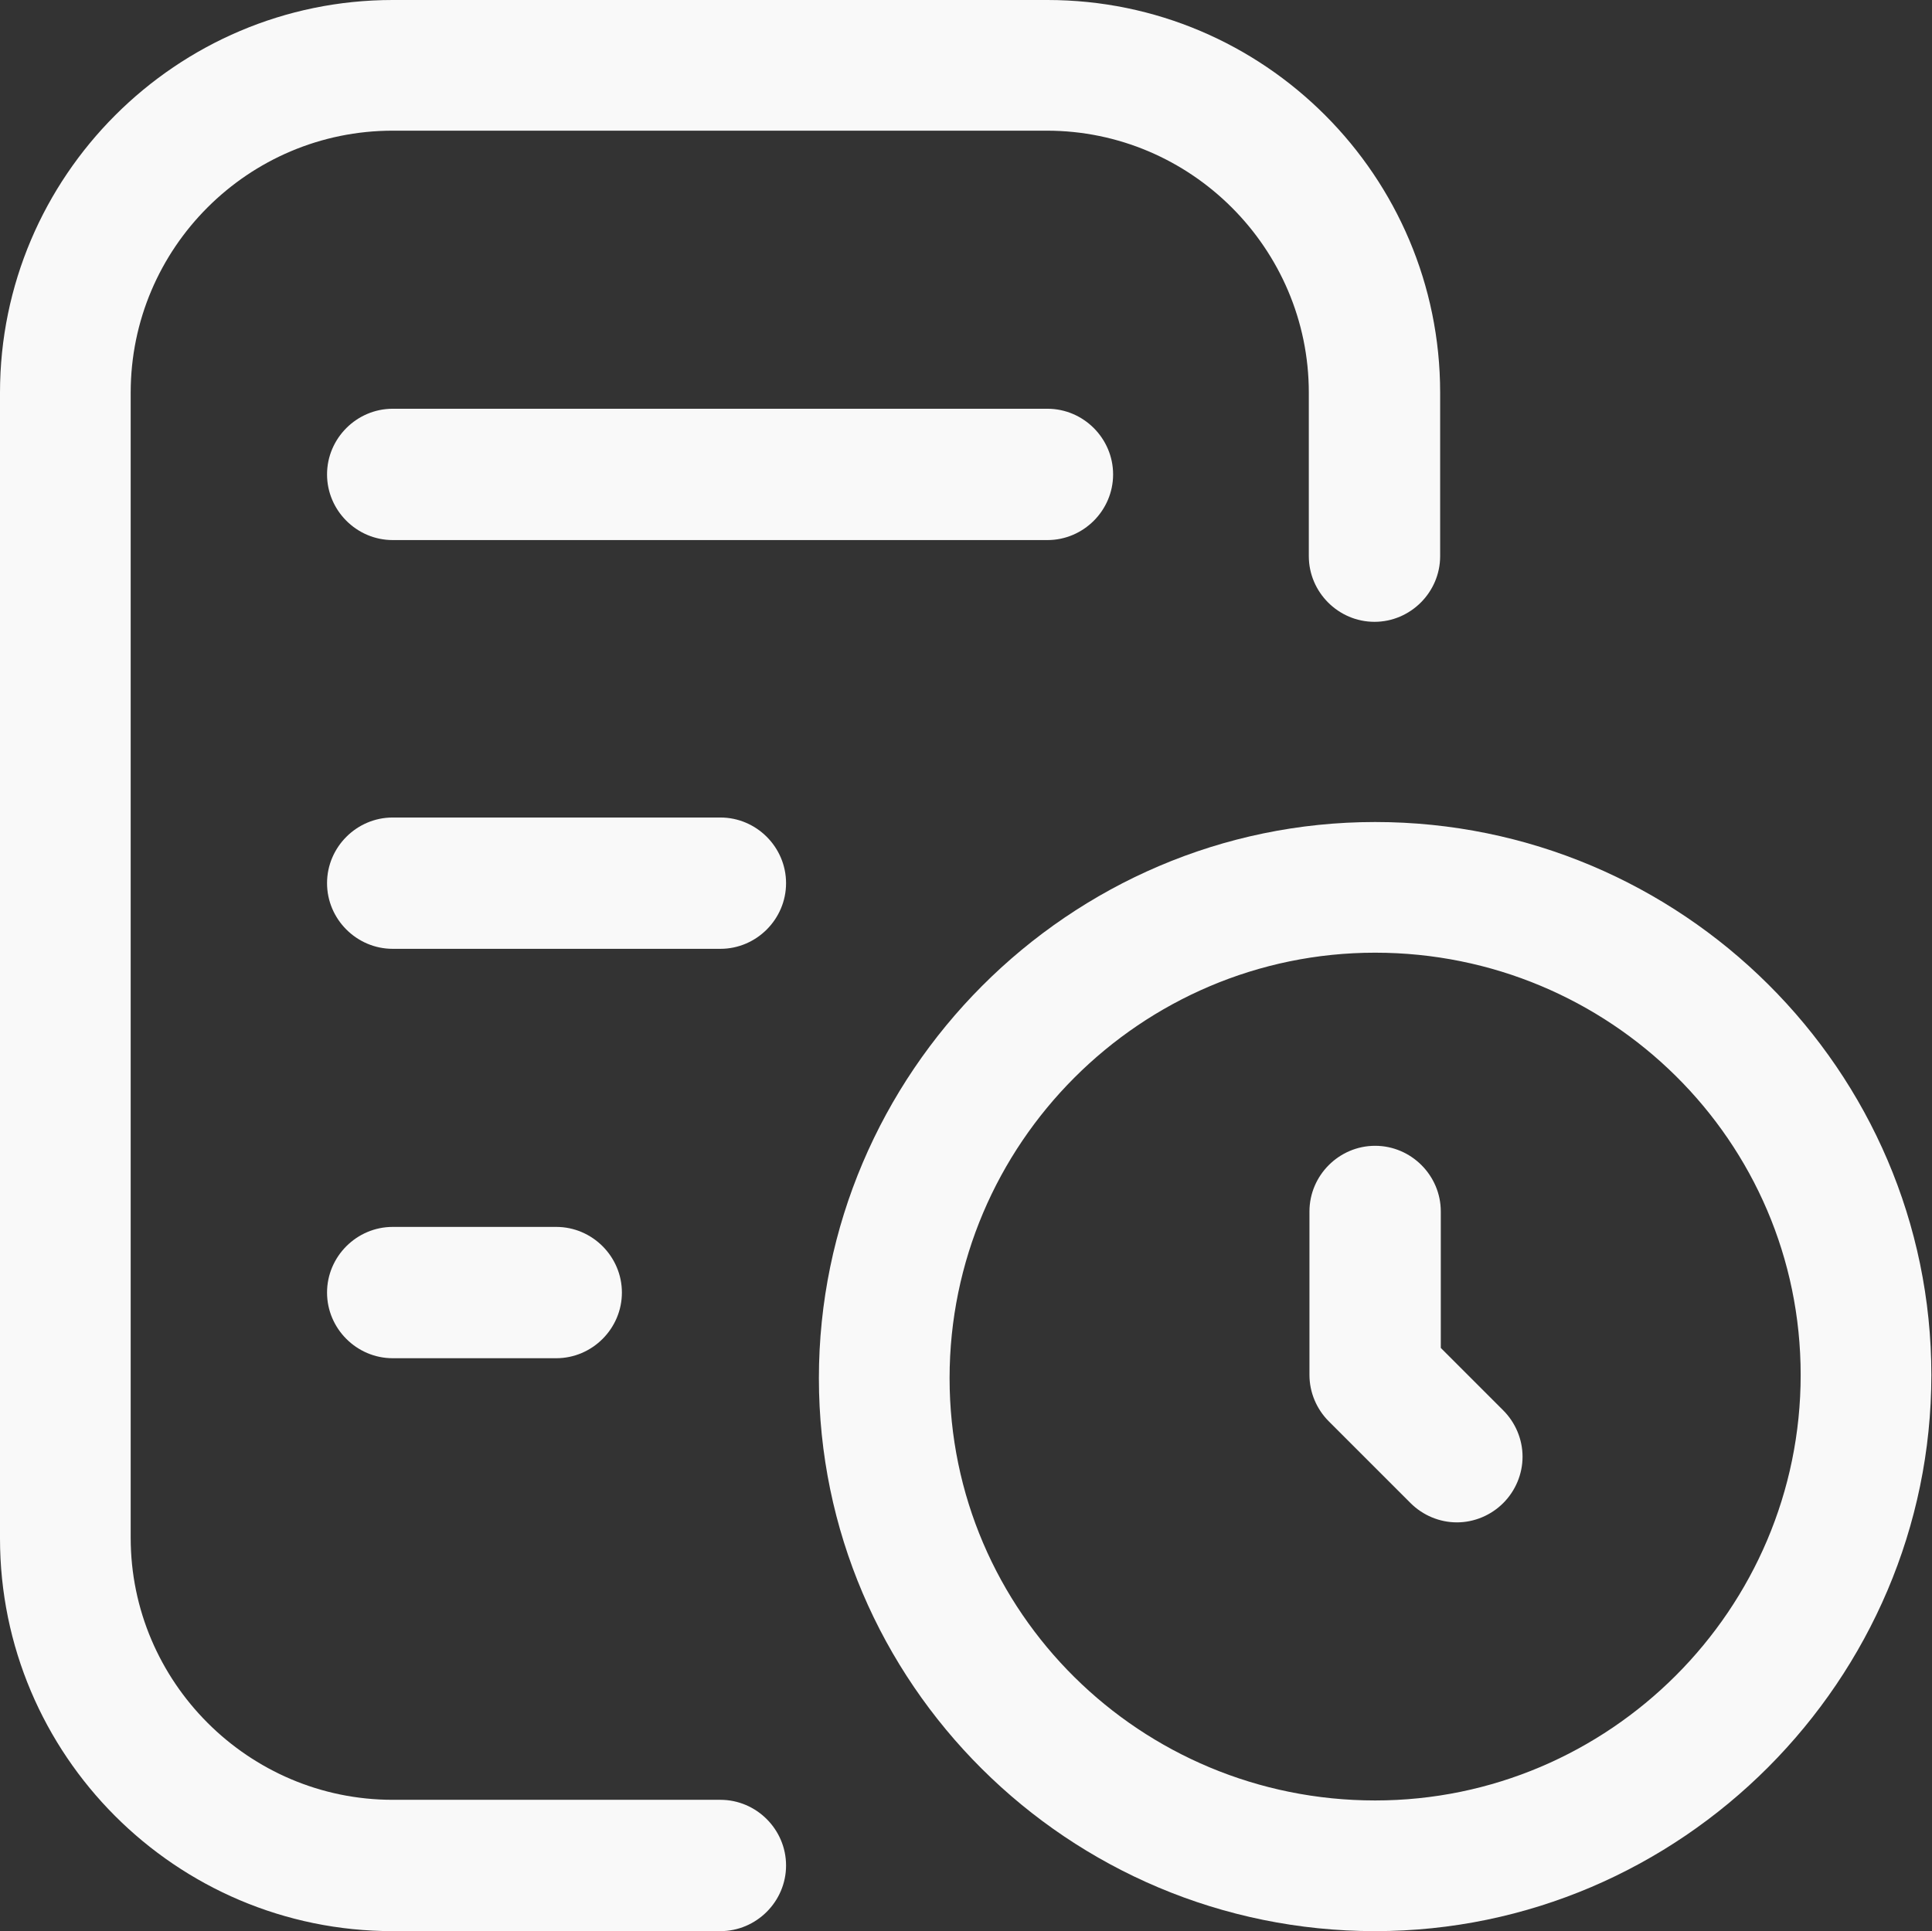 <?xml version="1.0" encoding="UTF-8"?>
<svg id="Layer_2" data-name="Layer 2" xmlns="http://www.w3.org/2000/svg" viewBox="0 0 30.01 30">
  <rect x="0" y="0" width="30.01" height="30" fill="#333333" stroke="none"/>
  <defs>
    <style>
      .cls-1 {
        fill: #f9f9f9;
        stroke-width: 0px;
      }
    </style>
  </defs>
  <g id="_" data-name="#">
    <g>
      <path class="cls-1" d="m6.1,30c-3.37,0-6.1-2.74-6.1-6.1V6.1C0,2.74,2.74,0,6.1,0h10.17c3.37,0,6.1,2.74,6.1,6.1v2.54c0,.56-.46,1.02-1.02,1.02s-1.02-.46-1.02-1.02v-2.54c0-2.24-1.83-4.07-4.07-4.07H6.1c-2.24,0-4.07,1.82-4.07,4.07v17.79c0,2.24,1.83,4.07,4.07,4.07h5.09c.56,0,1.02.46,1.02,1.02s-.46,1.02-1.02,1.02h-5.09Z"/>
      <path class="cls-1" d="m6.1,21.1c-.56,0-1.02-.46-1.02-1.02s.46-1.02,1.02-1.02h2.54c.56,0,1.02.46,1.02,1.02s-.46,1.02-1.02,1.02h-2.54Z"/>
      <path class="cls-1" d="m6.1,14.74c-.56,0-1.02-.46-1.02-1.02s.46-1.02,1.02-1.02h5.09c.56,0,1.02.46,1.02,1.02s-.46,1.02-1.02,1.02h-5.09Z"/>
      <path class="cls-1" d="m6.1,8.39c-.56,0-1.02-.46-1.02-1.02s.46-1.02,1.02-1.02h10.17c.56,0,1.02.46,1.02,1.02s-.46,1.02-1.02,1.02H6.1Z"/>
      <path class="cls-1" d="m21.36,30c-4.77,0-8.64-3.86-8.64-8.59s3.88-8.64,8.64-8.64,8.64,3.86,8.64,8.59-3.88,8.64-8.64,8.64Zm0-15.2c-3.64,0-6.61,2.97-6.61,6.61s2.97,6.56,6.61,6.56,6.61-2.97,6.61-6.61-2.97-6.56-6.61-6.56Zm1.27,8.85c-.27,0-.53-.11-.72-.3l-1.27-1.27c-.19-.19-.3-.45-.3-.72v-2.54c0-.56.46-1.02,1.02-1.02s1.02.46,1.02,1.02v2.12l.97.97c.19.19.3.45.3.72s-.11.53-.3.72c-.19.19-.45.3-.72.3Z"/>
    </g>
  </g>
</svg>